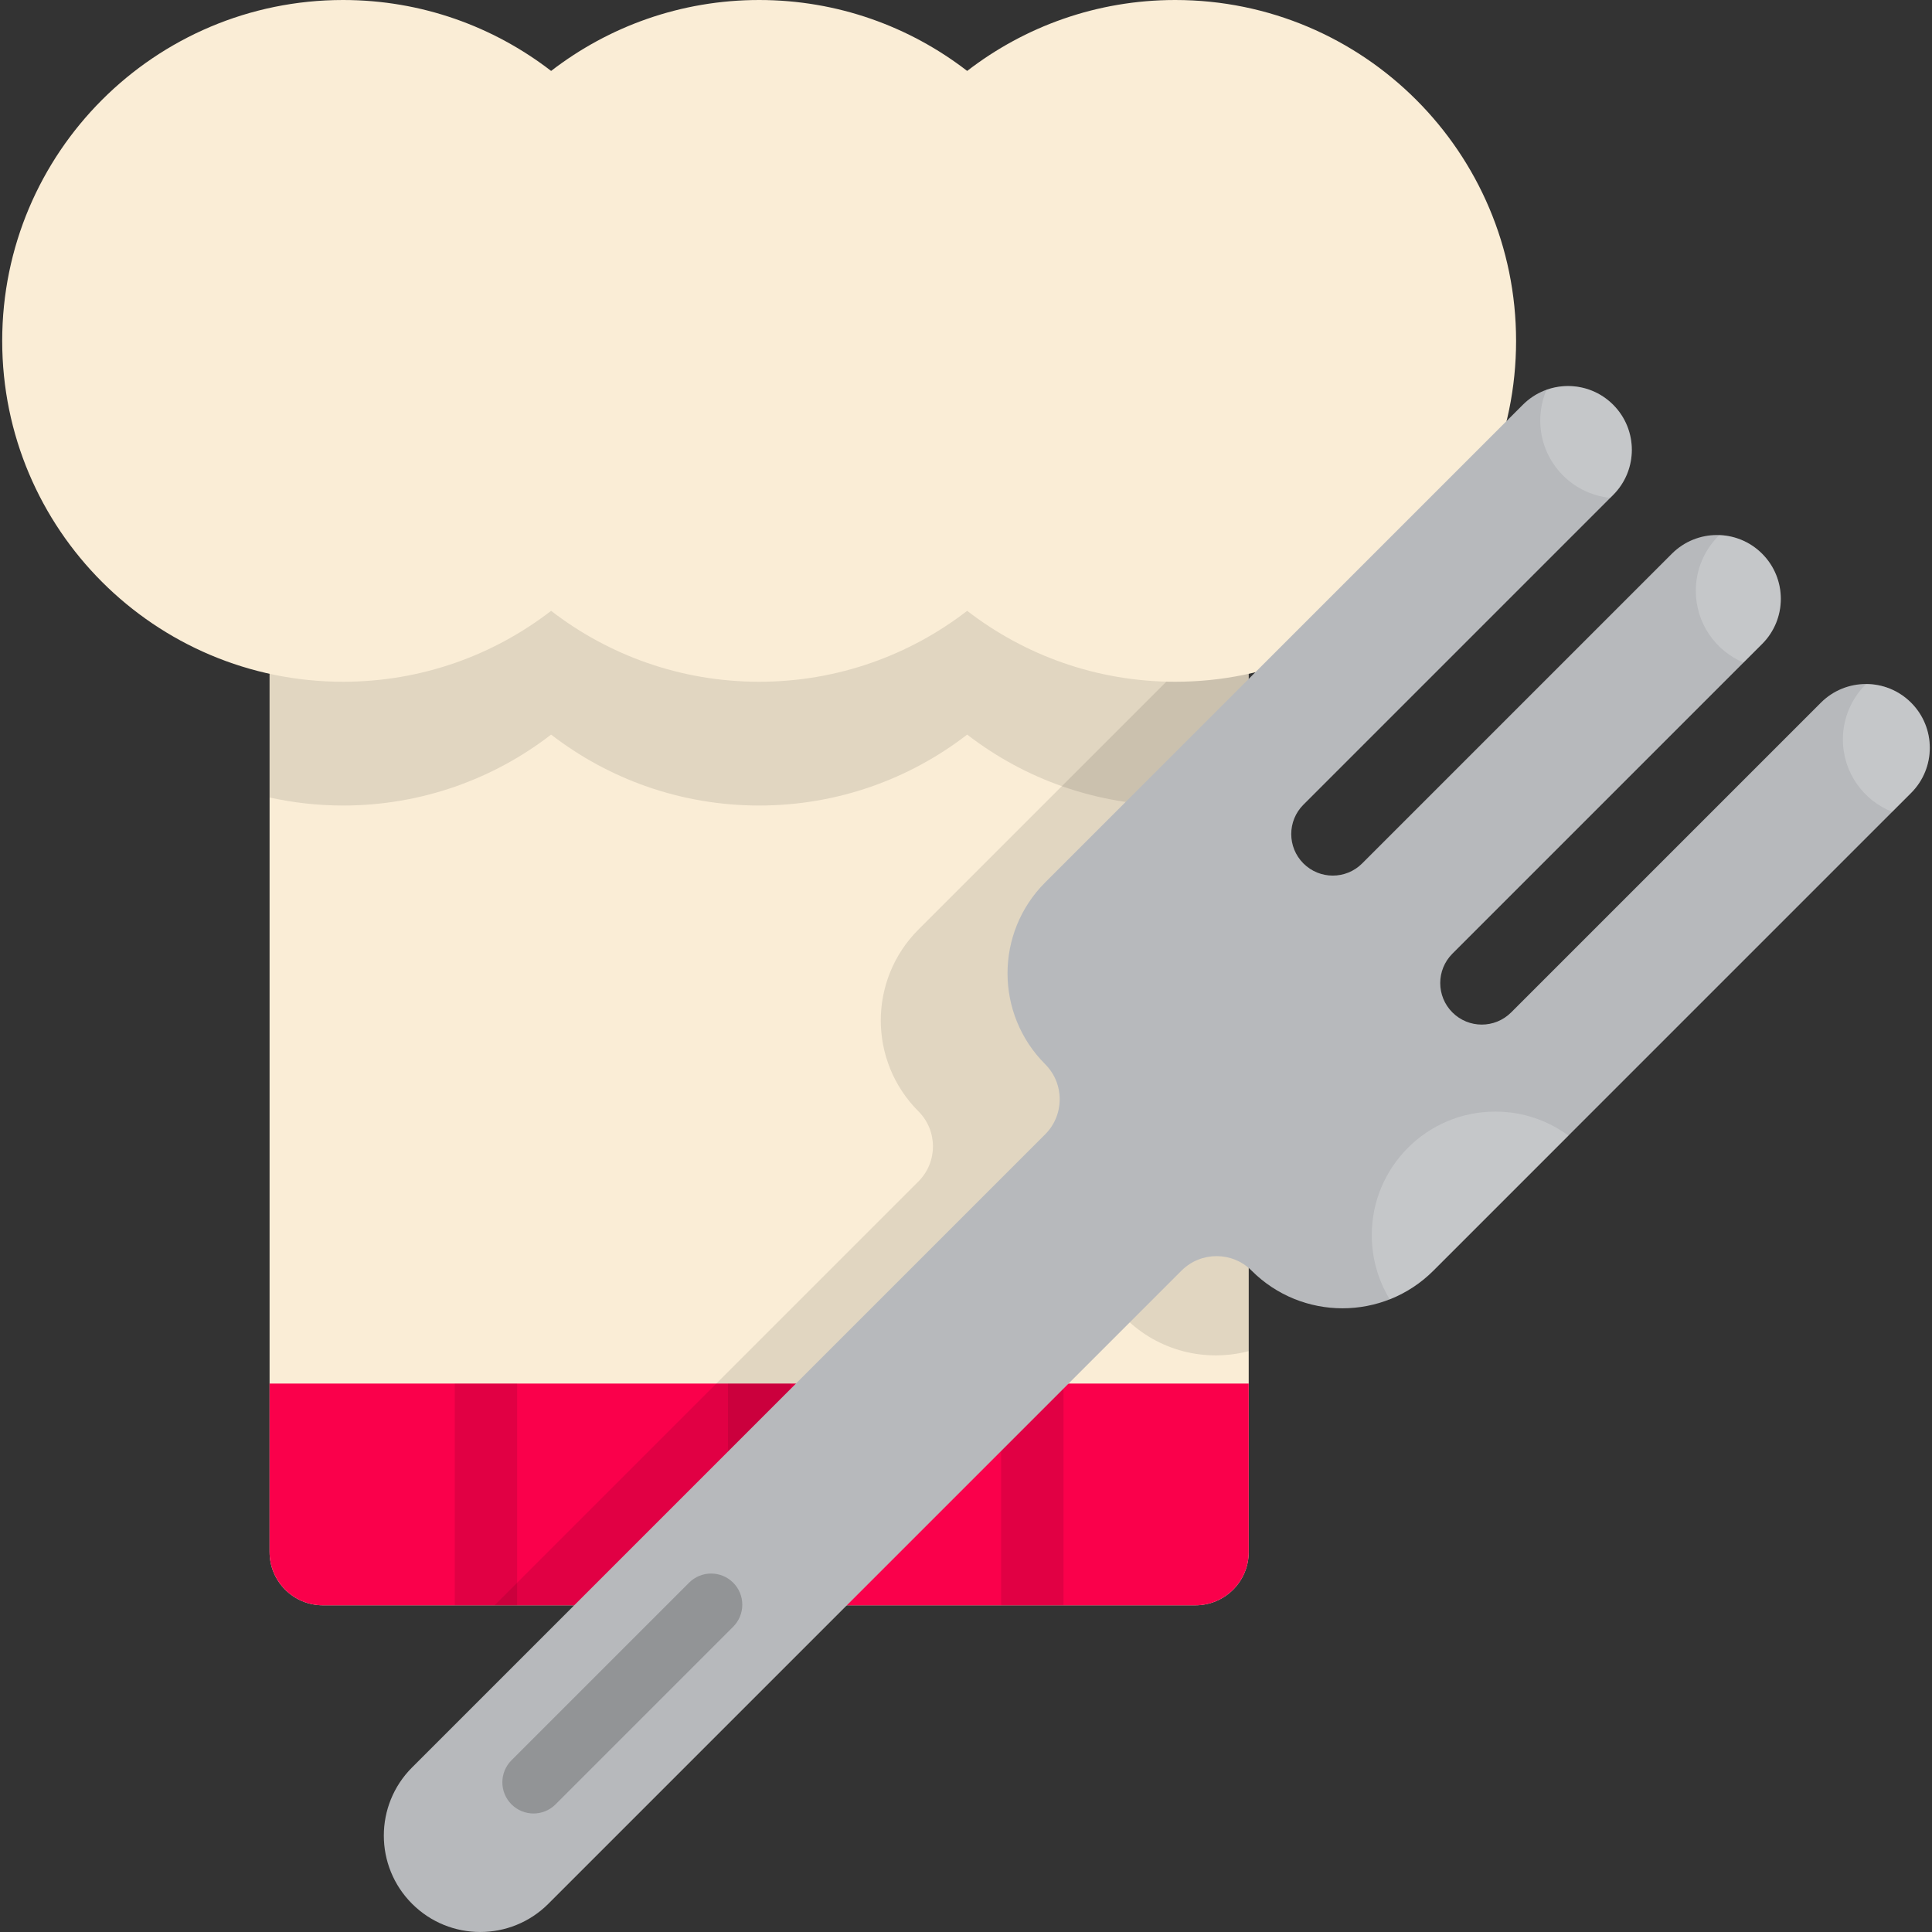 <!DOCTYPE svg PUBLIC "-//W3C//DTD SVG 1.1//EN" "http://www.w3.org/Graphics/SVG/1.1/DTD/svg11.dtd">
<!-- Uploaded to: SVG Repo, www.svgrepo.com, Transformed by: SVG Repo Mixer Tools -->
<svg version="1.1" id="Layer_1" xmlns="http://www.w3.org/2000/svg" xmlns:xlink="http://www.w3.org/1999/xlink" viewBox="0 0 512.001 512.001" xml:space="preserve" width="800px" height="800px" fill="#000000">
<rect x="0" y="0" width="512.001" height="512.001" fill="#333333" stroke="none"/>
<g id="SVGRepo_bgCarrier" stroke-width="0"/>
<g id="SVGRepo_tracerCarrier" stroke-linecap="round" stroke-linejoin="round"/>
<g id="SVGRepo_iconCarrier"> <path style="fill:#FAEDD6;" d="M330.924,124.464H71.439v286.839c0,7.798,6.321,14.119,14.119,14.119h231.246 c7.798,0,14.119-6.321,14.119-14.119V124.464z"/> <path style="fill:#fa004b;" d="M330.924,366.656H71.439v44.647c0,7.798,6.321,14.119,14.119,14.119h231.246 c7.798,0,14.119-6.321,14.119-14.119V366.656z"/> <g style="opacity:0.1;"> <rect x="192.917" y="366.658" width="16.522" height="58.762"/> <rect x="120.519" y="366.658" width="16.522" height="58.762"/> <rect x="265.315" y="366.658" width="16.522" height="58.762"/> </g> <path style="opacity:0.1;enable-background:new ;" d="M71.439,124.464v86.879c6.276,1.38,12.79,2.129,19.481,2.129 c20.762,0,39.874-7.022,55.13-18.796c15.256,11.774,34.368,18.796,55.13,18.796s39.874-7.022,55.13-18.796 c15.256,11.774,34.368,18.796,55.131,18.796c6.691,0,13.204-0.749,19.481-2.129v-86.879H71.439z"/> <path style="opacity:0.1;enable-background:new ;" d="M330.924,206.649v-47.832l-87.528,87.527 c-13.301,13.301-13.301,34.866,0,48.167l0,0c5.133,5.133,5.133,13.455,0,18.588L131.073,425.421h72.25l76.198-76.198 c5.133-5.133,13.455-5.133,18.588,0l0,0c8.892,8.892,21.475,11.831,32.815,8.834V237.78l-3.525,3.525 c-4.299,4.299-11.268,4.299-15.567,0s-4.299-11.268,0-15.567L330.924,206.649z"/> <path style="fill:#FAEDD6;" d="M311.443,0c-20.762,0-39.874,7.022-55.132,18.796C241.056,7.022,221.943,0,201.181,0 s-39.874,7.022-55.13,18.796C130.794,7.022,111.681,0,90.919,0C41.027,0,0.583,40.445,0.583,90.337s40.445,90.337,90.337,90.337 c20.762,0,39.874-7.022,55.13-18.796c15.256,11.774,34.368,18.796,55.13,18.796s39.874-7.022,55.13-18.796 c15.256,11.774,34.368,18.796,55.132,18.796c49.892,0,90.337-40.446,90.337-90.337C401.78,40.445,361.335,0,311.443,0z"/> <path style="fill:#B7B9BC;" d="M482.548,186.223l-82.079,82.079c-4.299,4.299-11.268,4.299-15.567,0l0,0 c-4.298-4.299-4.298-11.268,0-15.567l82.079-82.079c6.604-6.604,6.604-17.311,0-23.916l0,0c-6.604-6.604-17.311-6.604-23.916,0 l-82.079,82.079c-4.299,4.299-11.268,4.299-15.567,0l0,0c-4.299-4.299-4.299-11.268,0-15.567l82.079-82.079 c6.604-6.604,6.604-17.311,0-23.916l0,0c-6.604-6.604-17.311-6.604-23.916,0l-126.6,126.6c-13.301,13.301-13.301,34.866,0,48.167 l0,0c5.133,5.133,5.133,13.455,0,18.588l-167.78,167.781c-9.976,9.976-9.976,26.149,0,36.125l0,0c9.976,9.976,26.149,9.976,36.125,0 l167.78-167.78c5.133-5.133,13.455-5.133,18.588,0l0,0c13.301,13.301,34.866,13.301,48.167,0l126.601-126.601 c6.604-6.604,6.604-17.311,0-23.916l0,0C499.861,179.618,489.153,179.618,482.548,186.223z"/> <g> <path style="opacity:0.2;fill:#FFFFFF;enable-background:new ;" d="M396.273,294.586c-18.079,0-32.735,14.656-32.735,32.735 c0,6.231,1.741,12.054,4.764,17.012c4.211-1.662,8.158-4.189,11.563-7.593l35.792-35.792 C410.23,296.95,403.529,294.586,396.273,294.586z"/> <path style="opacity:0.2;fill:#FFFFFF;enable-background:new ;" d="M409.847,103.31c-1.07,2.493-1.664,5.237-1.664,8.122 c0,10.688,8.135,19.475,18.55,20.51l0.767-0.767c6.604-6.604,6.604-17.311,0-23.916C422.726,102.483,415.81,101.179,409.847,103.31 z M506.465,186.223c-3.292-3.292-7.603-4.941-11.918-4.951c-3.802,3.739-6.161,8.94-6.161,14.694 c0,8.721,5.418,16.171,13.07,19.183l5.009-5.009C513.068,203.534,513.068,192.827,506.465,186.223z M455.633,141.816 c-3.837,3.744-6.224,8.969-6.224,14.754c0,8.559,5.218,15.898,12.645,19.015l4.928-4.929c6.604-6.604,6.604-17.311,0-23.916 C463.835,143.594,459.755,141.965,455.633,141.816z"/> </g> <path style="opacity:0.2;enable-background:new ;" d="M141.388,480.595c-2.114,0-4.228-0.807-5.841-2.419 c-3.226-3.227-3.226-8.457,0-11.683l47.068-47.068c3.226-3.225,8.457-3.225,11.682,0c3.226,3.227,3.226,8.457,0,11.683 l-47.068,47.068C145.617,479.788,143.503,480.595,141.388,480.595z"/> </g>
</svg>